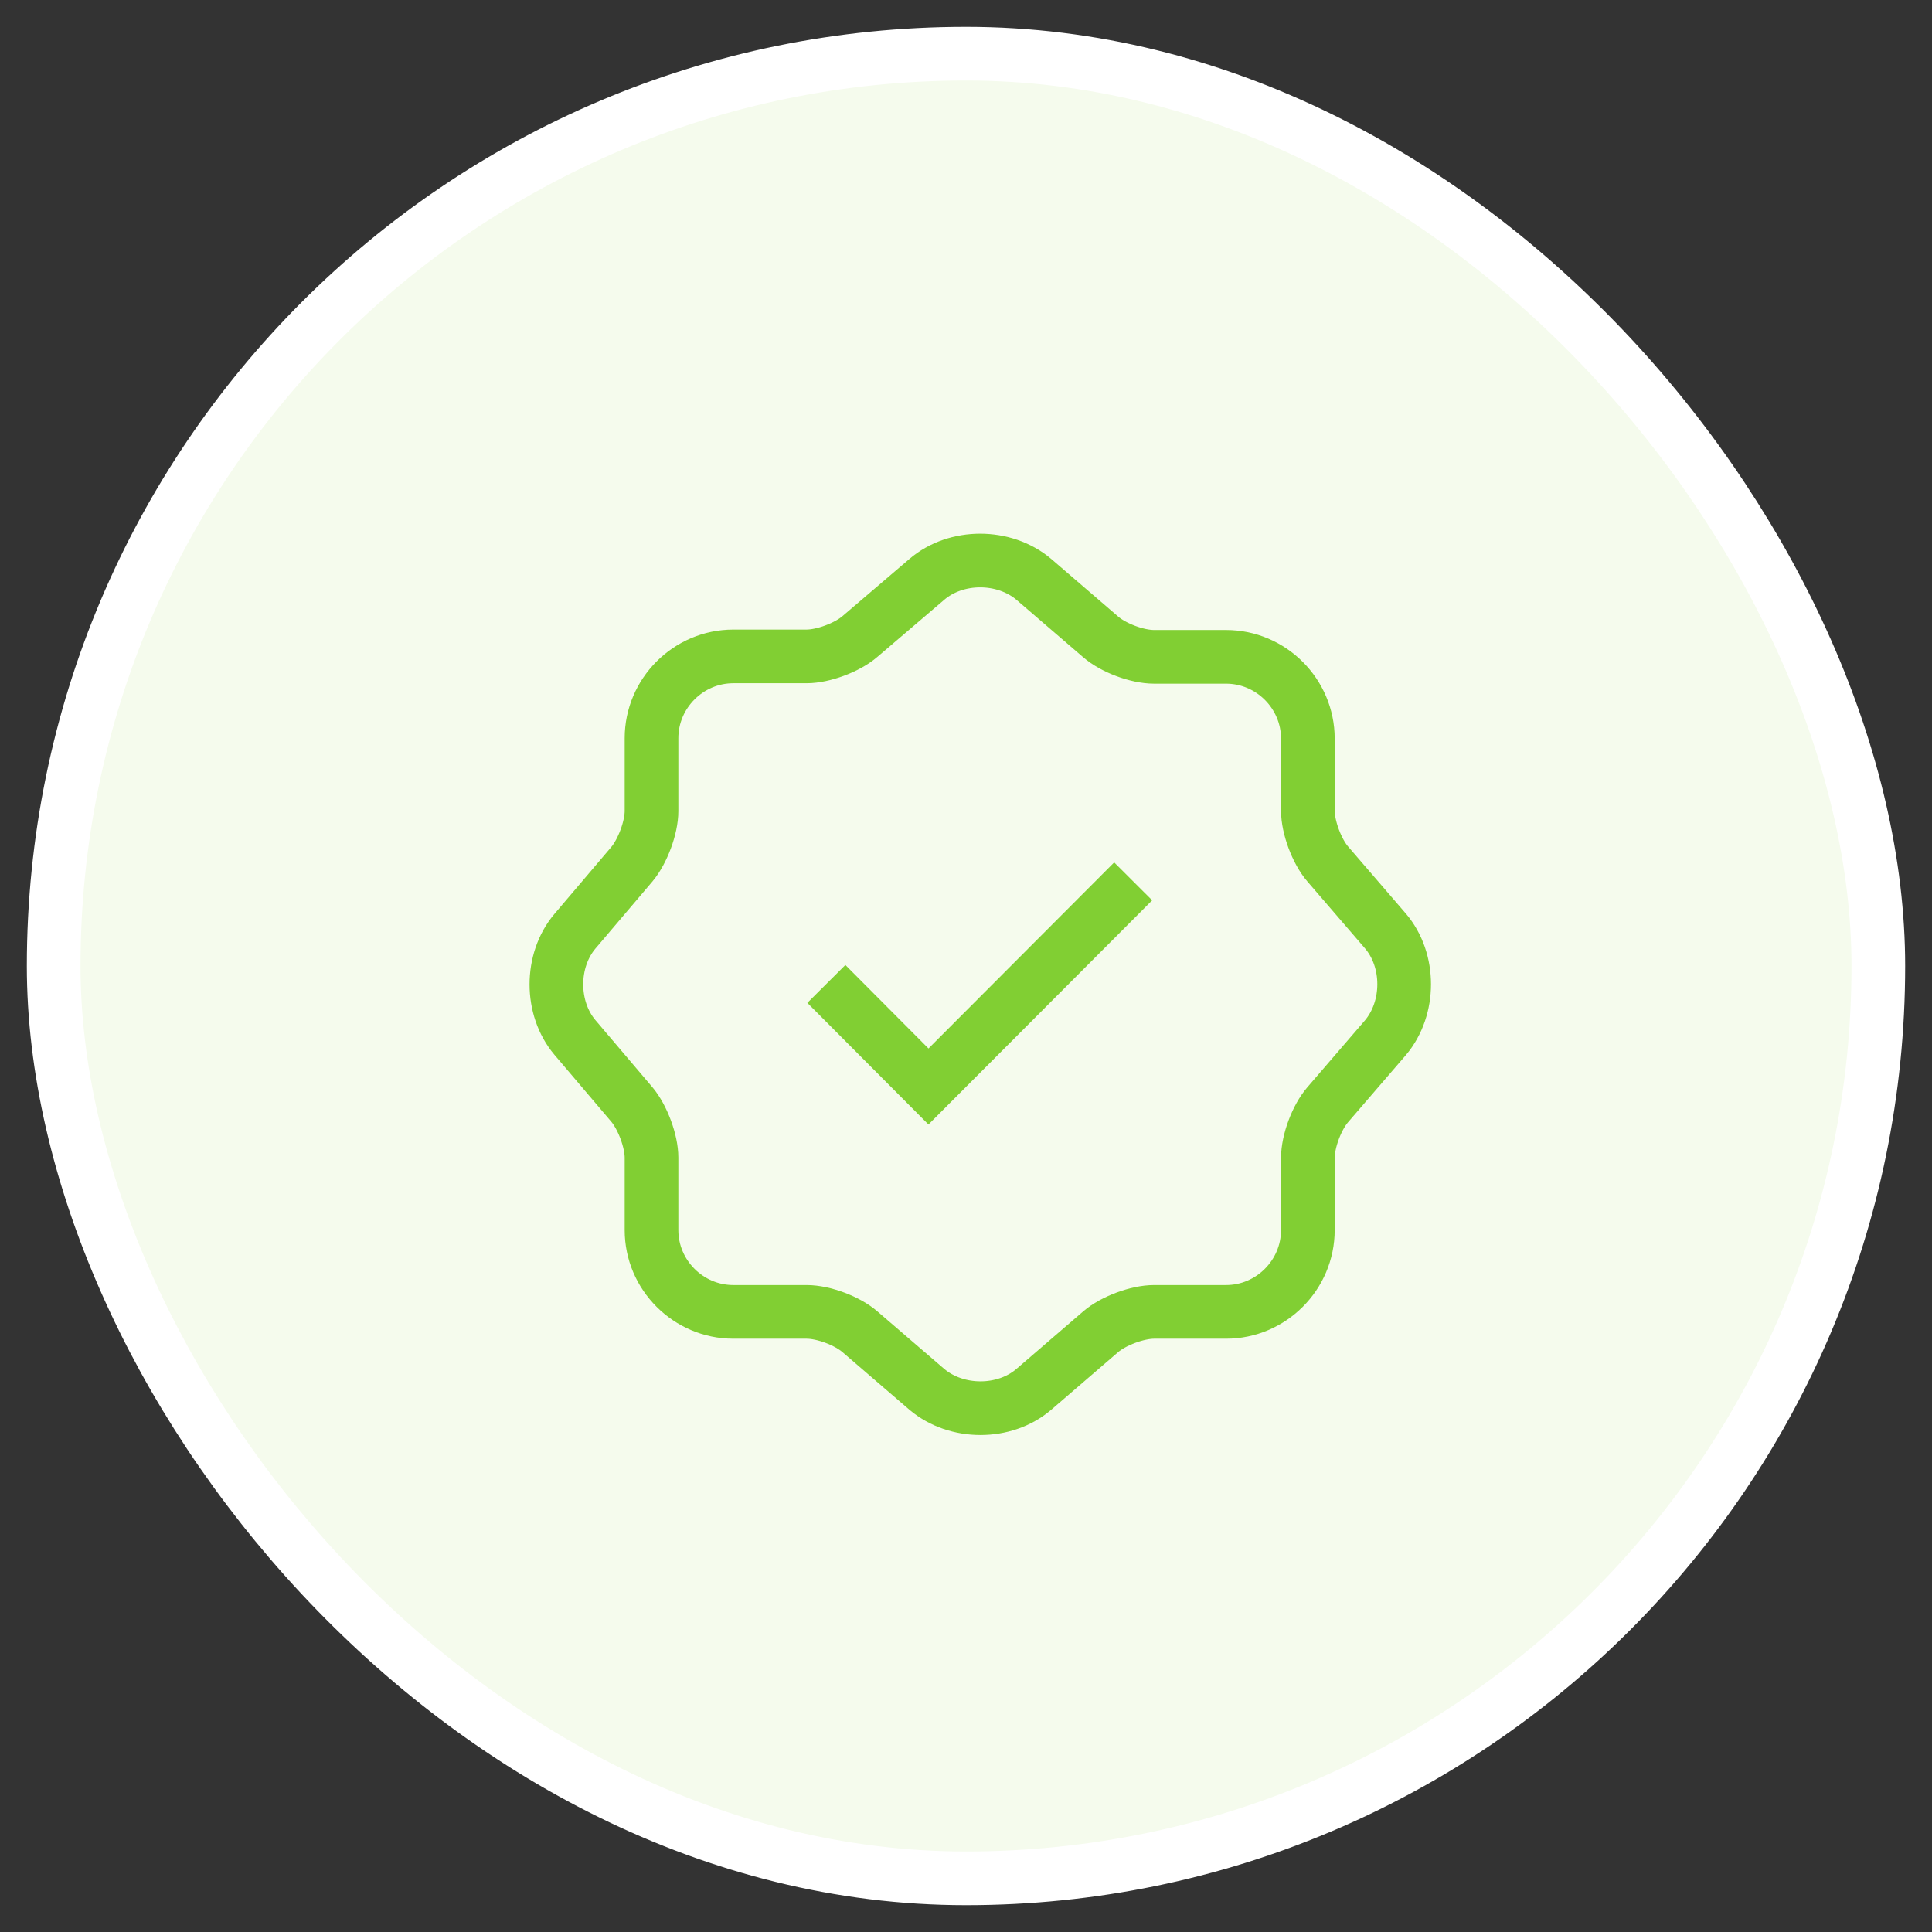 <svg width="36" height="36" viewBox="0 0 36 36" fill="none" xmlns="http://www.w3.org/2000/svg">
<rect x="0" y="0" width="36" height="36" fill="#333333" stroke="none"/>
<rect x="1" y="1" width="34" height="34" rx="17" fill="#F5FBED" stroke="white" strokeWidth="2"/>
<path d="M15.398 18.334L17.301 20.245L21.115 16.423" stroke="#81CF33" strokeWidth="1.5" strokeLinecap="round" strokeLinejoin="round"/>
<path d="M17.272 10.794C17.817 10.328 18.709 10.328 19.262 10.794L20.509 11.867C20.746 12.073 21.188 12.239 21.504 12.239H22.846C23.683 12.239 24.37 12.926 24.37 13.762V15.105C24.37 15.413 24.536 15.863 24.741 16.1L25.815 17.347C26.281 17.892 26.281 18.784 25.815 19.337L24.741 20.584C24.536 20.821 24.37 21.263 24.37 21.579V22.921C24.37 23.758 23.683 24.445 22.846 24.445H21.504C21.196 24.445 20.746 24.611 20.509 24.816L19.262 25.89C18.717 26.356 17.825 26.356 17.272 25.89L16.024 24.816C15.788 24.611 15.345 24.445 15.03 24.445H13.664C12.827 24.445 12.14 23.758 12.14 22.921V21.571C12.14 21.263 11.974 20.821 11.777 20.584L10.711 19.329C10.253 18.784 10.253 17.9 10.711 17.355L11.777 16.1C11.974 15.863 12.14 15.421 12.14 15.113V13.755C12.14 12.918 12.827 12.231 13.664 12.231H15.03C15.338 12.231 15.788 12.065 16.024 11.86L17.272 10.794Z" stroke="#81CF33" strokeWidth="1.5" strokeLinecap="round" strokeLinejoin="round"/>
</svg>
